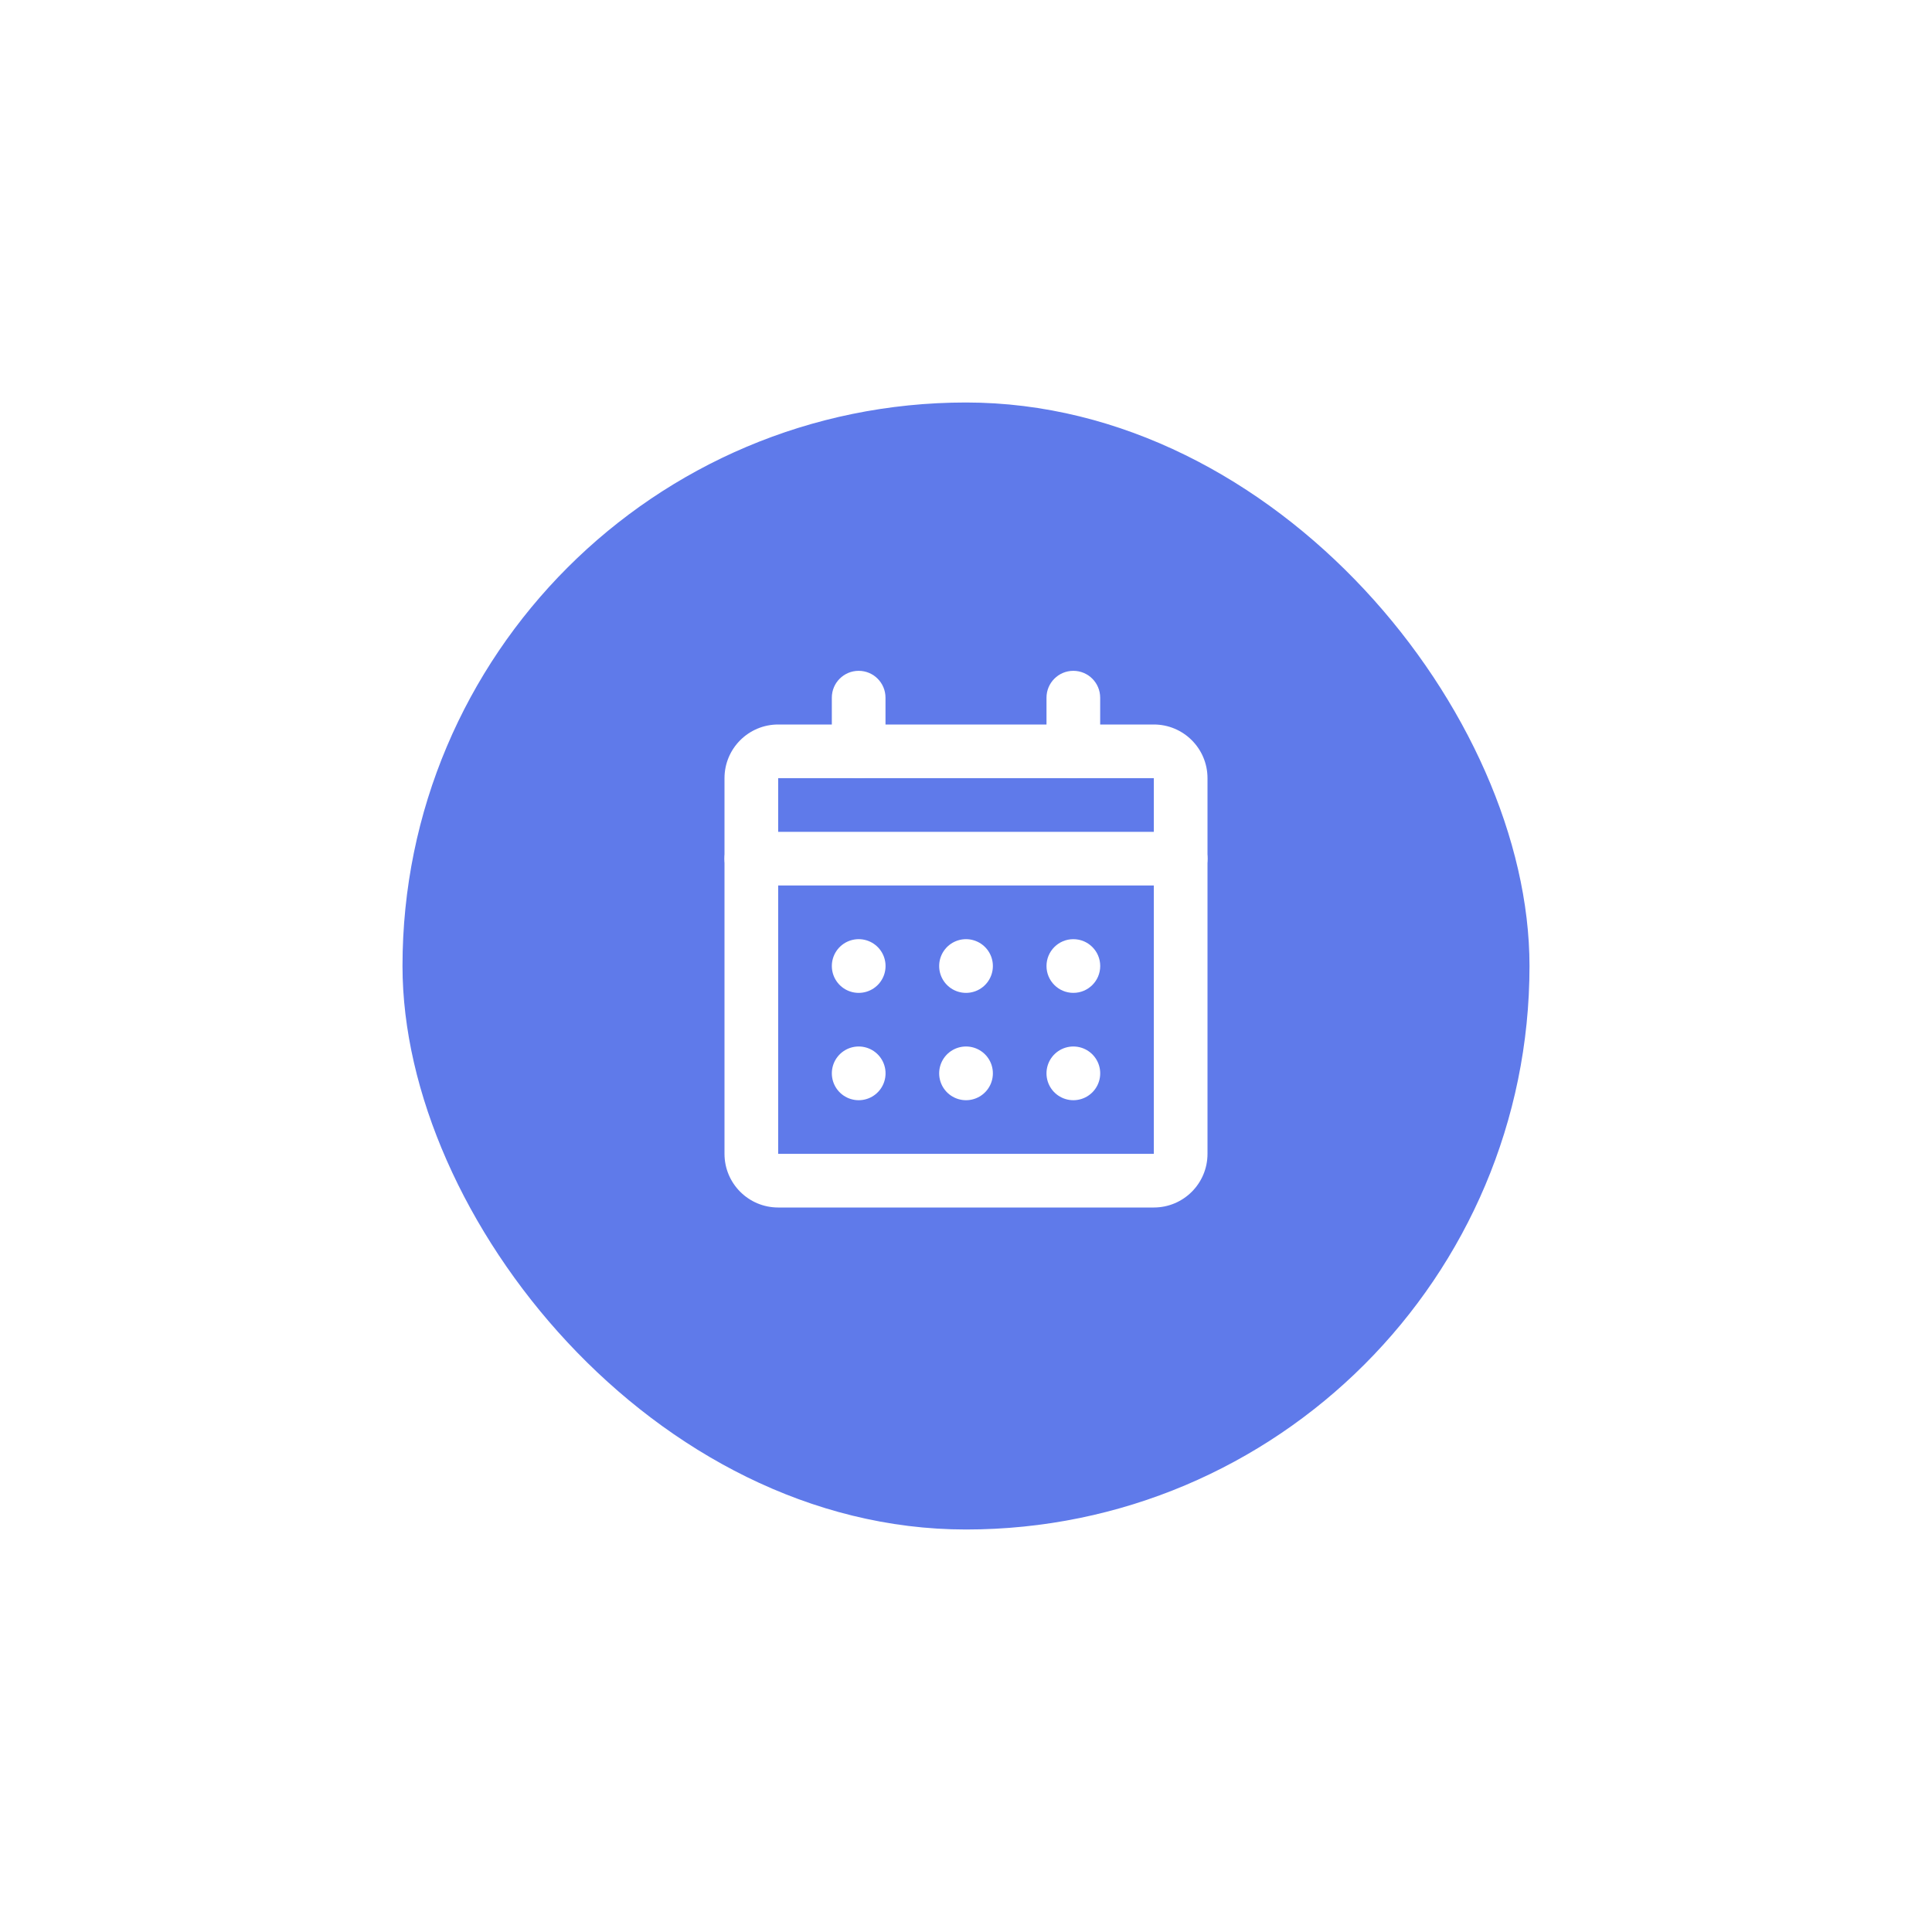 <svg width="96" height="96" viewBox="0 0 96 96" fill="none" xmlns="http://www.w3.org/2000/svg">
<g filter="url(#filter0_d_1_175)">
<rect x="20" y="16" width="56" height="56" rx="28" fill="#5F7AEA"/>
<path d="M38.667 34.667H57.333V32H38.667V34.667ZM57.333 34.667V53.333H60V34.667H57.333ZM57.333 53.333H38.667V56H57.333V53.333ZM38.667 53.333V34.667H36V53.333H38.667ZM38.667 53.333H36C36 54.806 37.194 56 38.667 56V53.333ZM57.333 53.333V56C58.806 56 60 54.806 60 53.333H57.333ZM57.333 34.667H60C60 33.194 58.806 32 57.333 32V34.667ZM38.667 32C37.194 32 36 33.194 36 34.667H38.667V32Z" fill="white"/>
<path d="M53.333 49.333H53.335V49.335H53.333V49.333Z" stroke="white" stroke-width="2.667" stroke-linecap="round" stroke-linejoin="round"/>
<path d="M48 49.333H48.002V49.335H48V49.333Z" stroke="white" stroke-width="2.667" stroke-linecap="round" stroke-linejoin="round"/>
<path d="M42.667 49.333H42.669V49.335H42.667V49.333Z" stroke="white" stroke-width="2.667" stroke-linecap="round" stroke-linejoin="round"/>
<path d="M53.333 44V42.667C52.597 42.667 52 43.264 52 44H53.333ZM53.335 44H54.669C54.669 43.264 54.072 42.667 53.335 42.667V44ZM53.335 44.002V45.335C54.072 45.335 54.669 44.738 54.669 44.002H53.335ZM53.333 44.002H52C52 44.738 52.597 45.335 53.333 45.335V44.002ZM53.333 45.333H53.335V42.667H53.333V45.333ZM52.002 44V44.002H54.669V44H52.002ZM53.335 42.669H53.333V45.335H53.335V42.669ZM54.667 44.002V44H52V44.002H54.667Z" fill="white"/>
<path d="M48 44H48.002V44.002H48V44Z" stroke="white" stroke-width="2.667" stroke-linecap="round" stroke-linejoin="round"/>
<path d="M42.667 44H42.669V44.002H42.667V44Z" stroke="white" stroke-width="2.667" stroke-linecap="round" stroke-linejoin="round"/>
<path d="M37.333 37.333C36.597 37.333 36 37.93 36 38.667C36 39.403 36.597 40 37.333 40V37.333ZM58.667 40C59.403 40 60 39.403 60 38.667C60 37.93 59.403 37.333 58.667 37.333V40ZM37.333 40H58.667V37.333H37.333V40Z" fill="white"/>
<path d="M54.667 30.667C54.667 29.93 54.07 29.333 53.333 29.333C52.597 29.333 52 29.93 52 30.667H54.667ZM52 33.333C52 34.07 52.597 34.667 53.333 34.667C54.07 34.667 54.667 34.07 54.667 33.333H52ZM52 30.667V33.333H54.667V30.667H52Z" fill="white"/>
<path d="M44 30.667C44 29.93 43.403 29.333 42.667 29.333C41.93 29.333 41.333 29.93 41.333 30.667H44ZM41.333 33.333C41.333 34.07 41.93 34.667 42.667 34.667C43.403 34.667 44 34.07 44 33.333H41.333ZM41.333 30.667V33.333H44V30.667H41.333Z" fill="white"/>
</g>
<defs>
<filter id="filter0_d_1_175" x="0" y="0" width="96" height="96" filterUnits="userSpaceOnUse" color-interpolation-filters="sRGB">
<feFlood flood-opacity="0" result="BackgroundImageFix"/>
<feColorMatrix in="SourceAlpha" type="matrix" values="0 0 0 0 0 0 0 0 0 0 0 0 0 0 0 0 0 0 127 0" result="hardAlpha"/>
<feOffset dy="4"/>
<feGaussianBlur stdDeviation="10"/>
<feColorMatrix type="matrix" values="0 0 0 0 0.373 0 0 0 0 0.478 0 0 0 0 0.918 0 0 0 0.4 0"/>
<feBlend mode="normal" in2="BackgroundImageFix" result="effect1_dropShadow_1_175"/>
<feBlend mode="normal" in="SourceGraphic" in2="effect1_dropShadow_1_175" result="shape"/>
</filter>
</defs>
</svg>
